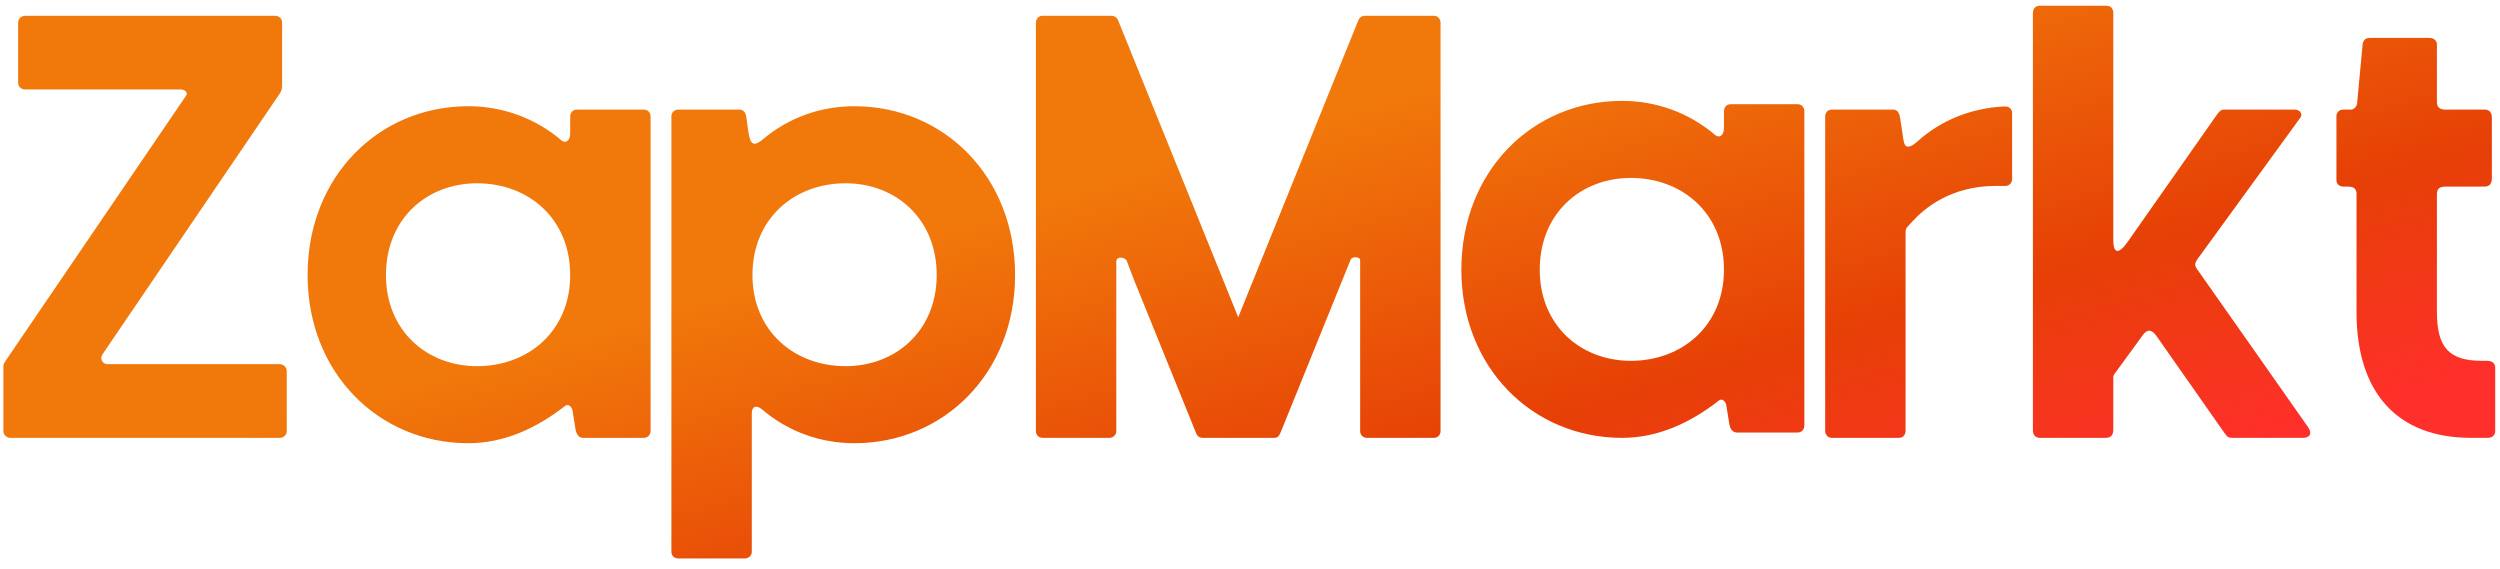 <svg width="211" height="48" viewBox="0 0 211 48" fill="none" xmlns="http://www.w3.org/2000/svg">
<path id="Vector" d="M23.625 30.735C18.694 30.735 14.042 30.735 9.11 30.735C8.689 30.765 8.377 30.301 8.659 29.892C13.64 22.562 18.635 15.219 23.617 7.889C23.778 7.623 23.812 7.498 23.808 7.108C23.808 5.371 23.808 3.649 23.808 1.91C23.808 1.467 23.434 1.333 23.23 1.333C16.182 1.333 9.135 1.333 2.088 1.333C1.913 1.333 1.529 1.489 1.529 1.91C1.529 3.685 1.529 5.2 1.529 6.974C1.529 7.44 1.946 7.552 2.107 7.552C6.399 7.552 11.001 7.552 15.274 7.552C15.573 7.557 15.906 7.798 15.697 8.086C10.572 15.617 5.58 22.947 0.454 30.479C0.313 30.687 0.292 30.771 0.285 30.915C0.285 32.759 0.285 34.533 0.285 36.377C0.285 36.729 0.592 36.955 0.863 36.955C8.45 36.955 16.038 36.955 23.625 36.955C23.907 36.955 24.203 36.723 24.203 36.377C24.203 34.689 24.203 33.002 24.203 31.313C24.203 30.945 23.858 30.735 23.625 30.735ZM145.503 22.764C145.503 27.456 141.998 30.454 137.644 30.454C133.403 30.454 129.954 27.456 129.954 22.764C129.954 18.014 133.403 15.017 137.644 15.017C141.998 15.017 145.503 18.014 145.503 22.764ZM144.761 11.392C142.554 9.516 139.799 8.514 136.909 8.514C129.332 8.514 123.339 14.452 123.339 22.764C123.339 31.019 129.332 36.956 136.909 36.956C139.917 36.956 142.672 35.691 145.086 33.797C145.384 33.564 145.665 33.982 145.69 34.15C145.771 34.679 145.861 35.207 145.946 35.736C146.036 36.295 146.275 36.482 146.565 36.504C148.286 36.504 150.009 36.504 151.73 36.504C152.16 36.504 152.289 36.107 152.289 35.945C152.289 27.082 152.289 18.219 152.289 9.355C152.289 9.187 152.149 8.797 151.73 8.797C149.841 8.797 147.951 8.797 146.062 8.797C145.641 8.797 145.503 9.158 145.503 9.379C145.503 9.848 145.503 10.318 145.503 10.787C145.503 11.472 145.092 11.673 144.761 11.392ZM198.891 16.338C198.891 19.667 198.891 22.996 198.891 26.325C198.891 33.166 202.34 36.955 208.56 36.955C209.031 36.955 209.502 36.955 209.973 36.955C210.49 36.955 210.596 36.565 210.596 36.389C210.596 34.608 210.596 32.828 210.596 31.047C210.596 30.866 210.538 30.452 209.895 30.452C209.752 30.452 209.608 30.452 209.464 30.452C206.694 30.452 205.676 29.322 205.676 26.325C205.676 23.033 205.676 19.667 205.676 16.374C205.676 15.841 206.023 15.751 206.372 15.751C207.538 15.751 208.515 15.751 209.681 15.751C210.057 15.751 210.313 15.566 210.313 15.035C210.313 13.311 210.313 11.65 210.313 9.906C210.313 9.672 210.216 9.248 209.717 9.248C208.581 9.248 207.446 9.248 206.31 9.248C206.149 9.248 205.676 9.188 205.676 8.64C205.676 7.012 205.676 5.384 205.676 3.755C205.676 3.512 205.505 3.198 205.035 3.198C203.356 3.198 201.677 3.198 199.997 3.198C199.584 3.198 199.428 3.488 199.403 3.767C199.253 5.41 199.093 7.053 198.943 8.695C198.907 9.08 198.595 9.248 198.447 9.248C198.217 9.248 197.988 9.248 197.758 9.248C197.412 9.248 197.195 9.535 197.195 9.785C197.195 11.586 197.195 13.385 197.195 15.185C197.195 15.477 197.362 15.751 197.825 15.751C197.954 15.751 198.082 15.751 198.211 15.751C198.759 15.751 198.891 16.056 198.891 16.338ZM182.008 28.357C183.911 31.073 185.82 33.788 187.718 36.507C188.024 36.946 188.11 36.955 188.509 36.955C190.465 36.955 192.42 36.955 194.376 36.955C194.907 36.955 195.205 36.622 194.795 36.039C191.666 31.59 188.549 27.133 185.414 22.689C185.256 22.465 185.184 22.26 185.487 21.843C188.38 17.867 191.276 13.889 194.165 9.911C194.36 9.643 194.133 9.248 193.661 9.248C191.58 9.248 189.769 9.248 187.686 9.248C187.531 9.248 187.363 9.312 187.125 9.652C184.619 13.223 182.113 16.796 179.607 20.367C178.592 21.814 178.362 21.035 178.362 20.294C178.362 13.814 178.362 7.572 178.362 1.043C178.362 0.854 178.224 0.498 177.804 0.484C175.807 0.484 174.13 0.484 172.136 0.484C171.689 0.491 171.577 0.888 171.577 1.043C171.577 12.881 171.577 24.494 171.577 36.324C171.577 36.74 171.84 36.955 172.134 36.955C173.968 36.955 175.896 36.955 177.71 36.955C178.354 36.955 178.362 36.491 178.362 36.132C178.362 34.706 178.362 33.281 178.362 31.856C178.362 31.692 178.413 31.626 178.551 31.438C179.32 30.383 180.091 29.326 180.861 28.273C181.237 27.759 181.613 27.795 182.008 28.357ZM169.136 8.984C166.349 9.128 163.829 10.156 161.904 11.876C161.125 12.594 160.766 12.491 160.664 11.885C160.567 11.243 160.469 10.601 160.372 9.958C160.283 9.365 160.017 9.248 159.781 9.248C158.055 9.248 156.329 9.248 154.603 9.248C154.186 9.248 154.041 9.62 154.045 9.807C154.045 18.67 154.045 27.533 154.045 36.397C154.045 36.578 154.195 36.955 154.603 36.955C156.493 36.955 158.383 36.955 160.272 36.955C160.758 36.955 160.83 36.49 160.83 36.397C160.83 30.818 160.83 25.239 160.83 19.661C160.83 19.23 160.883 19.26 161.435 18.661C162.43 17.57 164.68 15.694 168.407 15.694C168.615 15.694 169.054 15.694 169.262 15.694C169.46 15.694 169.805 15.547 169.821 15.136C169.821 13.202 169.821 11.474 169.821 9.527C169.821 9.423 169.774 8.951 169.136 8.984ZM108.125 36.395C110.048 31.651 111.971 26.906 113.894 22.162C113.927 22.082 113.959 22.003 113.989 21.928C114.118 21.6 114.797 21.688 114.797 21.932C114.797 22.05 114.797 22.185 114.797 22.311C114.797 27.006 114.797 31.702 114.797 36.397C114.797 36.771 115.127 36.955 115.355 36.955C117.244 36.955 119.134 36.955 121.024 36.955C121.372 36.955 121.582 36.671 121.582 36.397C121.582 24.789 121.582 13.499 121.582 1.891C121.571 1.667 121.424 1.333 121.024 1.333C118.982 1.333 117.242 1.333 115.23 1.333C114.856 1.333 114.717 1.531 114.623 1.763C111.591 9.246 108.603 16.646 105.575 24.133C105.219 25.014 104.863 25.896 104.506 26.777C104.141 25.876 103.777 24.974 103.412 24.073C100.398 16.62 97.383 9.168 94.368 1.715C94.239 1.388 93.927 1.332 93.817 1.333C91.874 1.333 89.93 1.333 87.988 1.333C87.562 1.333 87.43 1.727 87.43 1.891C87.43 13.393 87.43 24.895 87.43 36.397C87.43 36.618 87.595 36.955 87.988 36.955C89.877 36.955 91.767 36.955 93.656 36.955C93.871 36.956 94.215 36.765 94.215 36.397C94.215 32.123 94.215 27.849 94.215 23.576C94.215 23.044 94.215 22.489 94.215 22.069C94.228 21.594 94.993 21.675 95.122 22.07C95.291 22.529 95.513 23.135 95.743 23.704C97.458 27.932 99.174 32.16 100.884 36.389C100.972 36.609 101.078 36.955 101.501 36.955C103.506 36.955 105.511 36.955 107.517 36.955C107.787 36.955 107.912 36.921 108.125 36.395ZM63.508 23.215C63.508 18.465 67.014 15.469 71.367 15.469C75.608 15.469 79.057 18.465 79.057 23.215C79.057 27.908 75.608 30.905 71.367 30.905C67.014 30.905 63.508 27.908 63.508 23.215ZM64.329 34.564C66.53 36.441 69.27 37.407 72.103 37.407C79.679 37.407 85.673 31.47 85.673 23.215C85.673 14.903 79.679 8.966 72.103 8.966C69.243 8.966 66.568 9.927 64.378 11.765C64.042 12.047 63.513 12.427 63.3 11.736C63.111 11.12 63.089 10.467 62.983 9.832C62.9 9.332 62.589 9.248 62.404 9.248C60.678 9.248 58.951 9.248 57.224 9.248C57.039 9.248 56.666 9.41 56.666 9.807C56.666 22.063 56.666 34.318 56.666 46.575C56.666 46.944 56.969 47.133 57.224 47.133C59.114 47.133 61.004 47.133 62.893 47.133C63.058 47.133 63.451 46.987 63.451 46.575C63.451 42.676 63.451 38.777 63.451 34.879C63.439 34.316 63.824 34.134 64.329 34.564ZM48.124 23.215C48.124 27.908 44.619 30.905 40.265 30.905C36.024 30.905 32.575 27.908 32.575 23.215C32.575 18.465 36.024 15.469 40.265 15.469C44.619 15.469 48.124 18.465 48.124 23.215ZM47.383 11.844C45.175 9.968 42.42 8.966 39.53 8.966C31.953 8.966 25.96 14.903 25.96 23.215C25.96 31.47 31.953 37.407 39.53 37.407C42.538 37.407 45.294 36.143 47.707 34.249C48.005 34.015 48.286 34.433 48.312 34.601C48.392 35.13 48.482 35.658 48.567 36.187C48.657 36.747 48.897 36.933 49.186 36.955C50.907 36.955 52.63 36.955 54.351 36.955C54.781 36.955 54.91 36.558 54.91 36.397C54.91 27.533 54.91 18.67 54.91 9.807C54.91 9.638 54.77 9.248 54.351 9.248C52.462 9.248 50.572 9.248 48.683 9.248C48.262 9.248 48.124 9.61 48.124 9.83C48.124 10.3 48.124 10.769 48.124 11.239C48.124 11.923 47.713 12.124 47.383 11.844Z" fill="url(#paint0_linear_1712_2140)"/>
<defs>
<linearGradient id="paint0_linear_1712_2140" x1="49.558" y1="27.705" x2="63.268" y2="74.623" gradientUnits="userSpaceOnUse">
<stop stop-color="#F1790B"/>
<stop offset="0.612" stop-color="#E64006"/>
<stop offset="1" stop-color="#FF2F2B"/>
</linearGradient>
</defs>
</svg>
